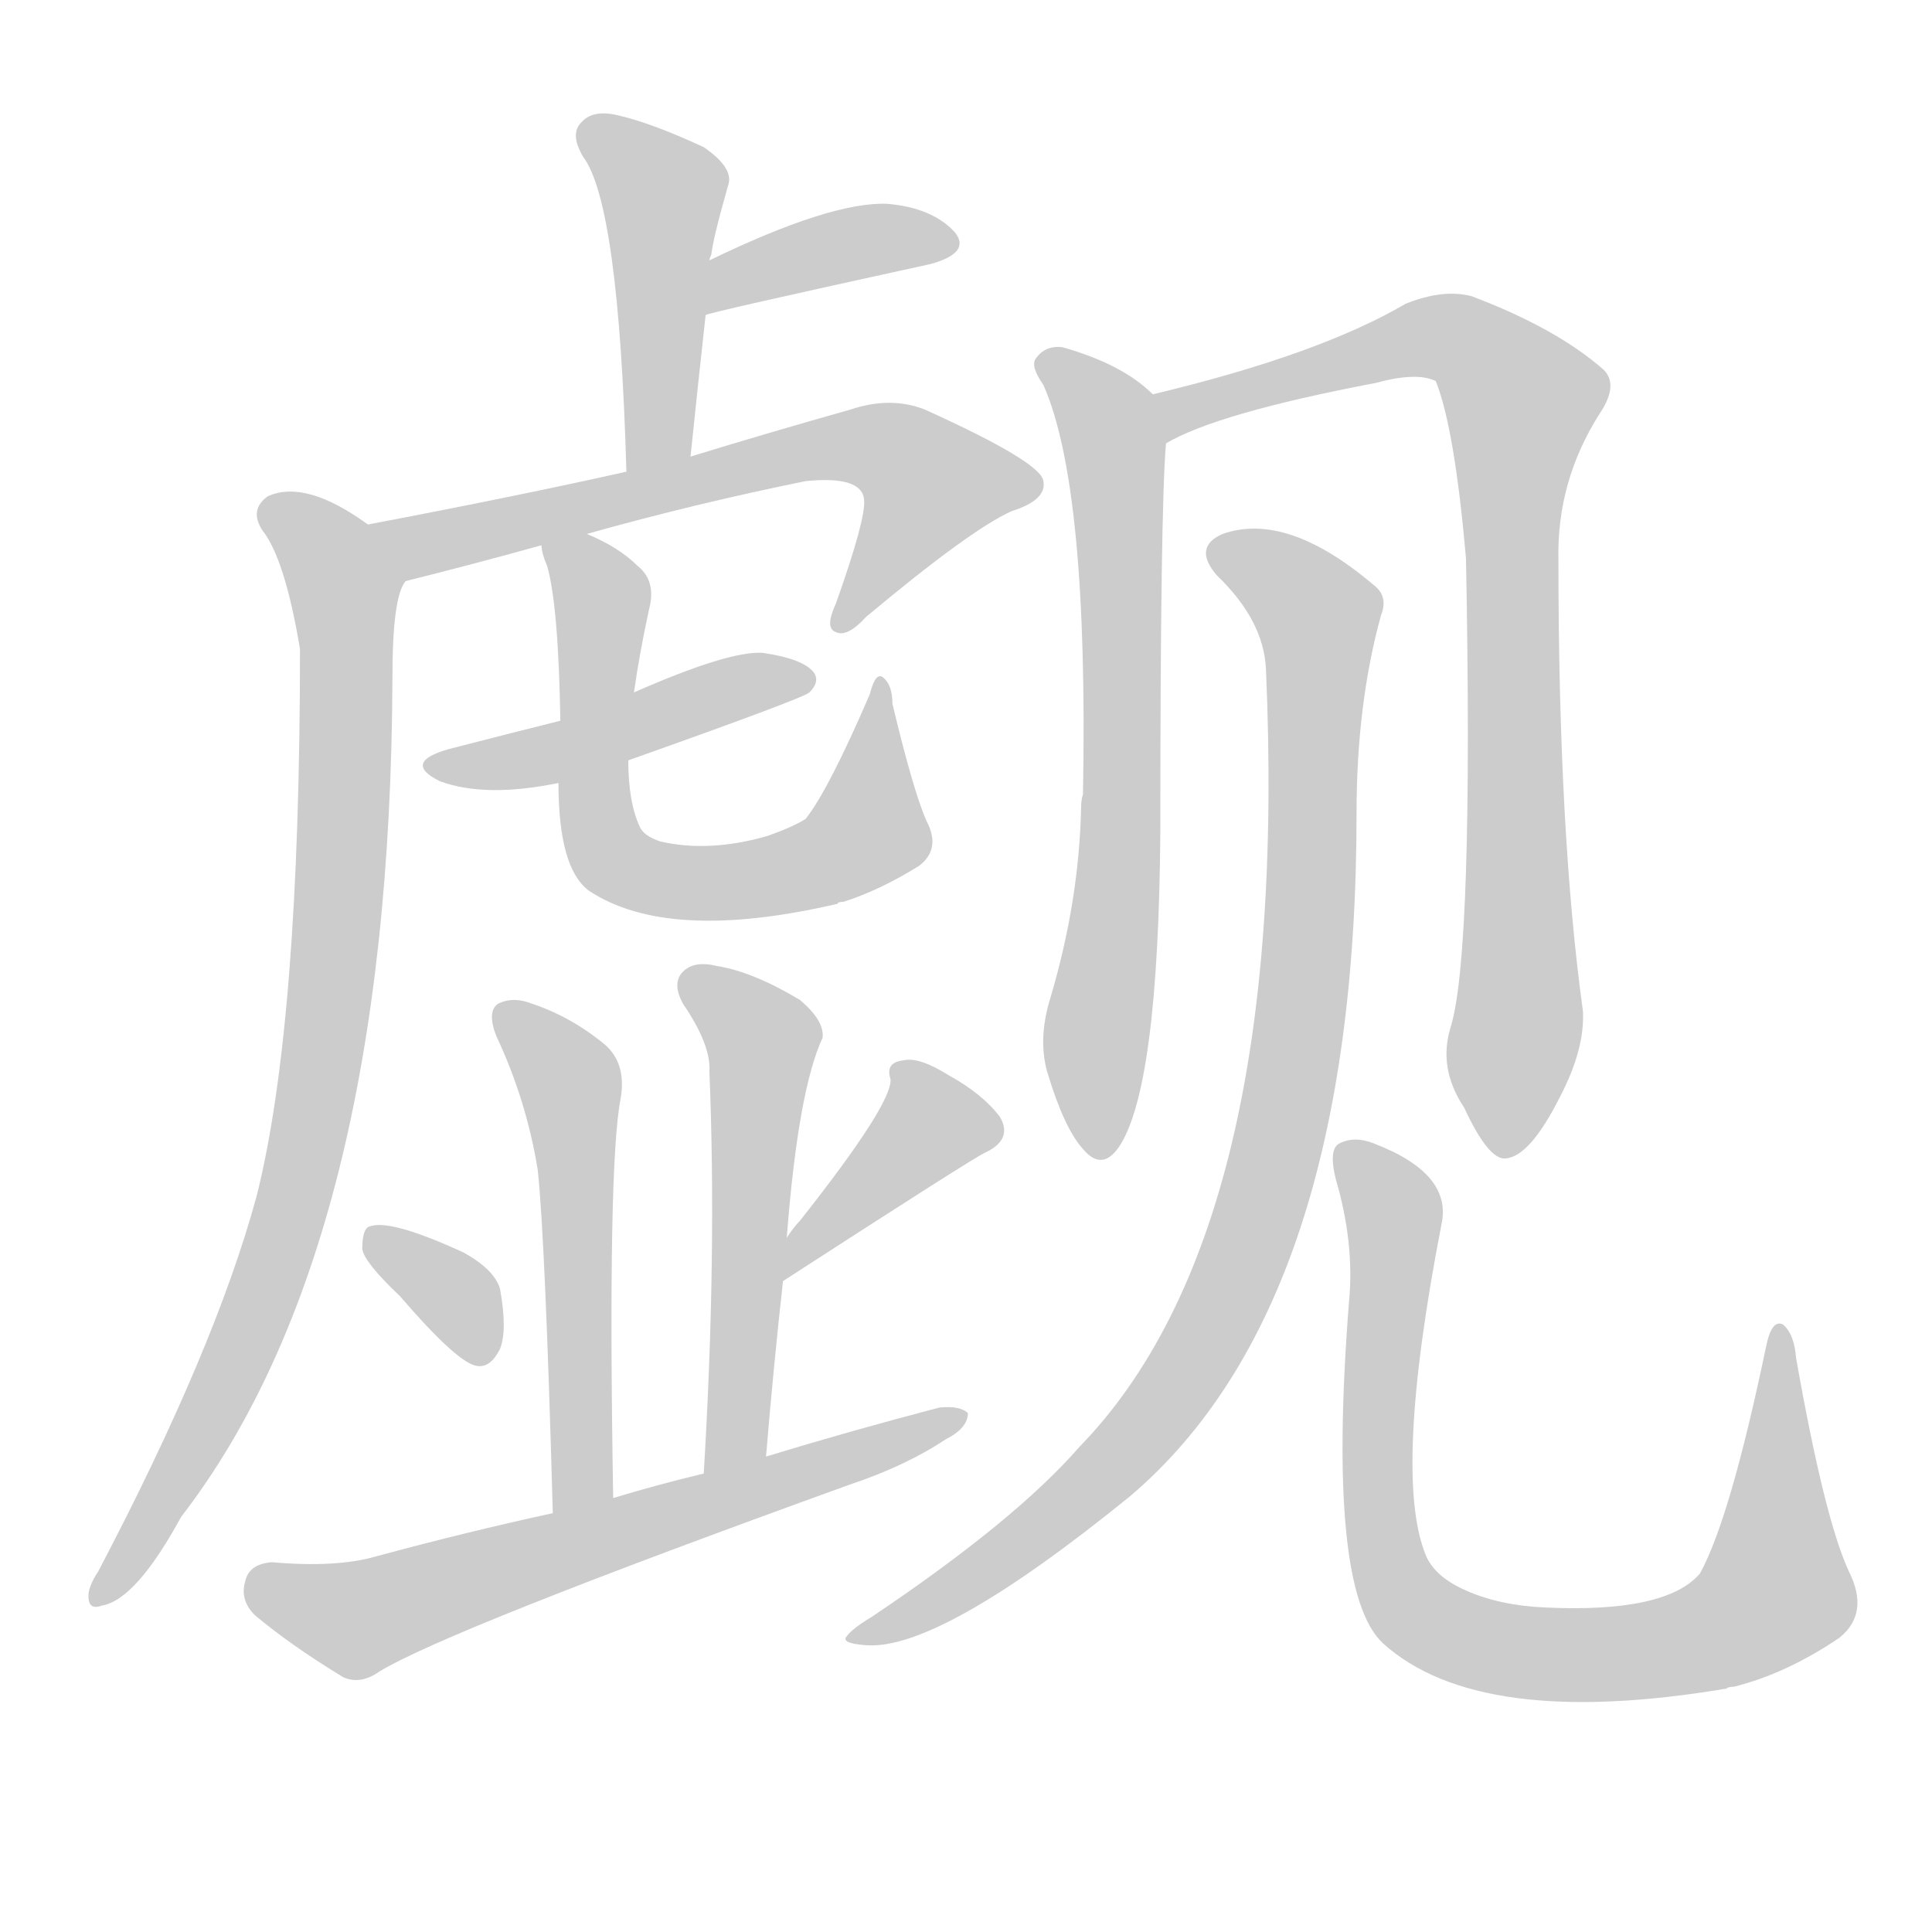 <!--
AnimCJK 2016-2018 Copyright Francois Mizessyn - https://github.com/parsimonhi/animCJK
Derived from:
    MakeMeAHanzi project - https://github.com/skishore/makemeahanzi
    Arphic PL KaitiM GB - https://apps.ubuntu.com/cat/applications/precise/fonts-arphic-gkai00mp/
    Arphic PL UKai - https://apps.ubuntu.com/cat/applications/fonts-arphic-ukai/
You can redistribute and/or modify this file under the terms of the Arphic Public License
as published by Arphic Technology Co., Ltd.
You should have received a copy of this license (the directory "APL") along with this file;
if not, see http://ftp.gnu.org/non-gnu/chinese-fonts-truetype/LICENSE.
-->
<svg id="z35281" class="acjk" version="1.1" viewBox="0 0 1024 1024" xmlns="http://www.w3.org/2000/svg" xmlns:xlink="http://www.w3.org/1999/xlink">
<style>
<![CDATA[
@keyframes z35281k {
	from {
		stroke:#ccc;
		stroke-dashoffset:3334;
	}
	1% {
		stroke:#c00;
		stroke-dashoffset:3334;
	}
	75% {
		stroke:#c00;
		stroke-dashoffset:0;
	}
	to {
		stroke:#000;
	}
}
#z35281 path[clip-path] {
	animation:z35281k 1s linear both;
	stroke-dasharray:3334;
	stroke-width:128;
	stroke-linecap:round;
	fill:none;
}
#z35281 path[clip-path="url(#z35281c1)"] {animation-delay:1s;}
#z35281 path[clip-path="url(#z35281c2)"] {animation-delay:2s;}
#z35281 path[clip-path="url(#z35281c3)"] {animation-delay:3s;}
#z35281 path[clip-path="url(#z35281c4)"] {animation-delay:4s;}
#z35281 path[clip-path="url(#z35281c5)"] {animation-delay:5s;}
#z35281 path[clip-path="url(#z35281c6)"] {animation-delay:6s;}
#z35281 path[clip-path="url(#z35281c7)"] {animation-delay:7s;}
#z35281 path[clip-path="url(#z35281c8)"] {animation-delay:8s;}
#z35281 path[clip-path="url(#z35281c9)"] {animation-delay:9s;}
#z35281 path[clip-path="url(#z35281c10)"] {animation-delay:10s;}
#z35281 path[clip-path="url(#z35281c11)"] {animation-delay:11s;}
#z35281 path[clip-path="url(#z35281c12)"] {animation-delay:12s;}
#z35281 path[clip-path="url(#z35281c13)"] {animation-delay:13s;}
#z35281 path[clip-path="url(#z35281c14)"] {animation-delay:14s;}
#z35281 path[clip-path="url(#z35281c15)"] {animation-delay:15s;}
#z35281 path {fill:#ccc;}
]]>
</style>
<path id="z35281d1" d="M366 242Q370 203 374 167C375 148 375 148 376 138Q376 137 377 135Q378 126 386 98Q389 89 373 78Q345 65 327 61Q314 58 308 65Q302 71 309 83Q328 108 332 250C332 262 364 253 366 242Z"/>
<path id="z35281d2" d="M374 167Q374 166 493 140Q515 134 506 123Q494 110 470 108Q440 107 376 138C367 142 364 169 374 167Z"/>
<path id="z35281d3" d="M311 283Q368 267 427 255Q457 252 458 265Q459 275 443 320Q437 333 443 335Q449 338 459 327Q514 281 536 271Q555 265 553 255Q552 245 490 217Q472 210 451 217Q405 230 366 242C343 247 343 247 332 250Q274 263 195 278C183 280 203 310 215 308Q251 299 287 289C303 285 303 285 311 283Z"/>
<path id="z35281d4" d="M195 278Q162 254 142 263Q132 270 139 281Q151 296 159 344Q159 543 136 634Q114 715 52 833Q48 839 47 844Q46 854 54 851Q72 848 96 804Q207 660 208 359Q208 316 215 308C221 298 205 285 195 278Z"/>
<path id="z35281d5" d="M333 403Q426 370 429 367Q435 361 431 356Q425 349 404 346Q386 345 336 367C310 377 310 377 297 382Q269 389 238 397Q213 404 233 414Q257 423 296 415C321 407 321 407 333 403Z"/>
<path id="z35281d6" d="M491 435Q484 419 473 373Q473 363 468 359Q464 356 461 368Q439 419 427 434Q421 438 407 443Q376 452 350 446Q341 443 339 438Q333 425 333 403C335 379 335 379 336 367Q339 346 344 323Q348 308 338 300Q328 290 311 283C303 280 286 281 287 289Q287 293 290 300Q296 321 297 382C296 404 296 404 296 415Q296 460 312 472Q354 500 444 479Q444 478 447 478Q466 472 487 459Q499 450 491 435Z"/>
<path id="z35281d7" d="M325 794Q322 617 329 582Q332 564 321 554Q303 539 282 532Q272 528 264 532Q258 536 263 549Q279 583 285 620Q289 657 293 802C293 813 325 805 325 794Z"/>
<path id="z35281d8" d="M417 656Q423 578 436 550Q437 541 424 530Q399 515 380 512Q368 509 362 515Q356 521 362 532Q377 554 376 568Q380 665 373 781C373 792 406 783 406 772Q410 724 415 679C416 664 416 664 417 656Z"/>
<path id="z35281d9" d="M212 687Q243 723 253 724Q260 725 265 715Q269 705 265 683Q262 673 246 664Q207 646 196 650Q192 651 192 662Q193 669 212 687Z"/>
<path id="z35281d10" d="M415 679Q517 613 522 611Q537 604 530 592Q521 580 503 570Q487 560 479 562Q469 563 472 572Q473 585 424 647Q421 650 417 656C413 663 409 684 415 679Z"/>
<path id="z35281d11" d="M373 781Q348 787 325 794C304 799 304 799 293 802Q247 812 199 825Q178 831 144 828Q132 829 130 838Q127 848 135 856Q154 872 182 889Q191 893 201 886Q237 864 450 787Q480 777 501 763Q513 757 513 749Q509 745 498 746Q452 758 406 772C384 778 384 778 373 781Z"/>
<path id="z35281d12" d="M611 209Q595 193 563 184Q554 183 549 190Q546 194 553 204Q577 258 574 421Q573 424 573 428Q572 477 557 528Q550 550 555 568Q564 598 574 609Q584 621 593 608Q614 577 615 441Q615 270 618 235C618 226 618 214 611 209Z"/>
<path id="z35281d13" d="M769 544Q762 566 776 587Q789 615 798 614Q811 613 827 581Q840 556 839 536Q826 442 826 297Q825 255 848 219Q858 204 850 196Q825 174 780 157Q765 153 745 161Q699 188 611 209C602 211 610 240 618 235Q645 219 729 203Q751 197 761 202Q771 227 777 296Q781 504 769 544Z"/>
<path id="z35281d14" d="M671 355Q684 652 572 767Q538 806 462 857Q452 863 449 867Q445 871 459 872Q498 875 599 793Q719 691 719 431Q719 373 732 326Q736 316 728 310Q682 271 648 283Q632 290 645 305Q670 329 671 355Z"/>
<path id="z35281d15" d="M980 833Q967 805 952 720Q951 707 945 702Q939 699 936 714Q917 805 901 834Q883 855 819 852Q795 851 777 843Q761 836 756 825Q738 783 764 649Q770 622 728 606Q718 602 710 606Q704 609 708 625Q718 659 715 690Q703 843 733 871Q784 917 915 895Q916 894 919 894Q947 887 975 868Q991 855 980 833Z"/>
<defs>
	<clipPath id="z35281c1"><use xlink:href="#z35281d1"/></clipPath>
	<clipPath id="z35281c2"><use xlink:href="#z35281d2"/></clipPath>
	<clipPath id="z35281c3"><use xlink:href="#z35281d3"/></clipPath>
	<clipPath id="z35281c4"><use xlink:href="#z35281d4"/></clipPath>
	<clipPath id="z35281c5"><use xlink:href="#z35281d5"/></clipPath>
	<clipPath id="z35281c6"><use xlink:href="#z35281d6"/></clipPath>
	<clipPath id="z35281c7"><use xlink:href="#z35281d7"/></clipPath>
	<clipPath id="z35281c8"><use xlink:href="#z35281d8"/></clipPath>
	<clipPath id="z35281c9"><use xlink:href="#z35281d9"/></clipPath>
	<clipPath id="z35281c10"><use xlink:href="#z35281d10"/></clipPath>
	<clipPath id="z35281c11"><use xlink:href="#z35281d11"/></clipPath>
	<clipPath id="z35281c12"><use xlink:href="#z35281d12"/></clipPath>
	<clipPath id="z35281c13"><use xlink:href="#z35281d13"/></clipPath>
	<clipPath id="z35281c14"><use xlink:href="#z35281d14"/></clipPath>
	<clipPath id="z35281c15"><use xlink:href="#z35281d15"/></clipPath>
</defs>
<path pathLength="3333" clip-path="url(#z35281c1)" d="M313 69L353 104L342 245"/>
<path pathLength="3333" clip-path="url(#z35281c2)" d="M380 158L504 125"/>
<path pathLength="3333" clip-path="url(#z35281c3)" d="M204 280L469 237L504 267L447 327"/>
<path pathLength="3333" clip-path="url(#z35281c4)" d="M144 268L183 310L168 575L135 697L55 845"/>
<path pathLength="3333" clip-path="url(#z35281c5)" d="M232 405L426 360"/>
<path pathLength="3333" clip-path="url(#z35281c6)" d="M295 296L320 328L316 433L335 461L459 442L466 366"/>
<path pathLength="3333" clip-path="url(#z35281c7)" d="M269 538L303 577L302 796"/>
<path pathLength="3333" clip-path="url(#z35281c8)" d="M367 521L405 553L380 774"/>
<path pathLength="3333" clip-path="url(#z35281c9)" d="M201 659L262 713"/>
<path pathLength="3333" clip-path="url(#z35281c10)" d="M525 599L483 597L418 668"/>
<path pathLength="3333" clip-path="url(#z35281c11)" d="M132 841L196 857L505 752"/>
<path pathLength="3333" clip-path="url(#z35281c12)" d="M554 192L591 240L581 610"/>
<path pathLength="3333" clip-path="url(#z35281c13)" d="M617 211L765 178L811 220L792 609"/>
<path pathLength="3333" clip-path="url(#z35281c14)" d="M645 294L701 329L668 640L594 771L456 865"/>
<path pathLength="3333" clip-path="url(#z35281c15)" d="M713 608L739 646L734 824L776 869L869 875L932 852L943 712"/>
</svg>